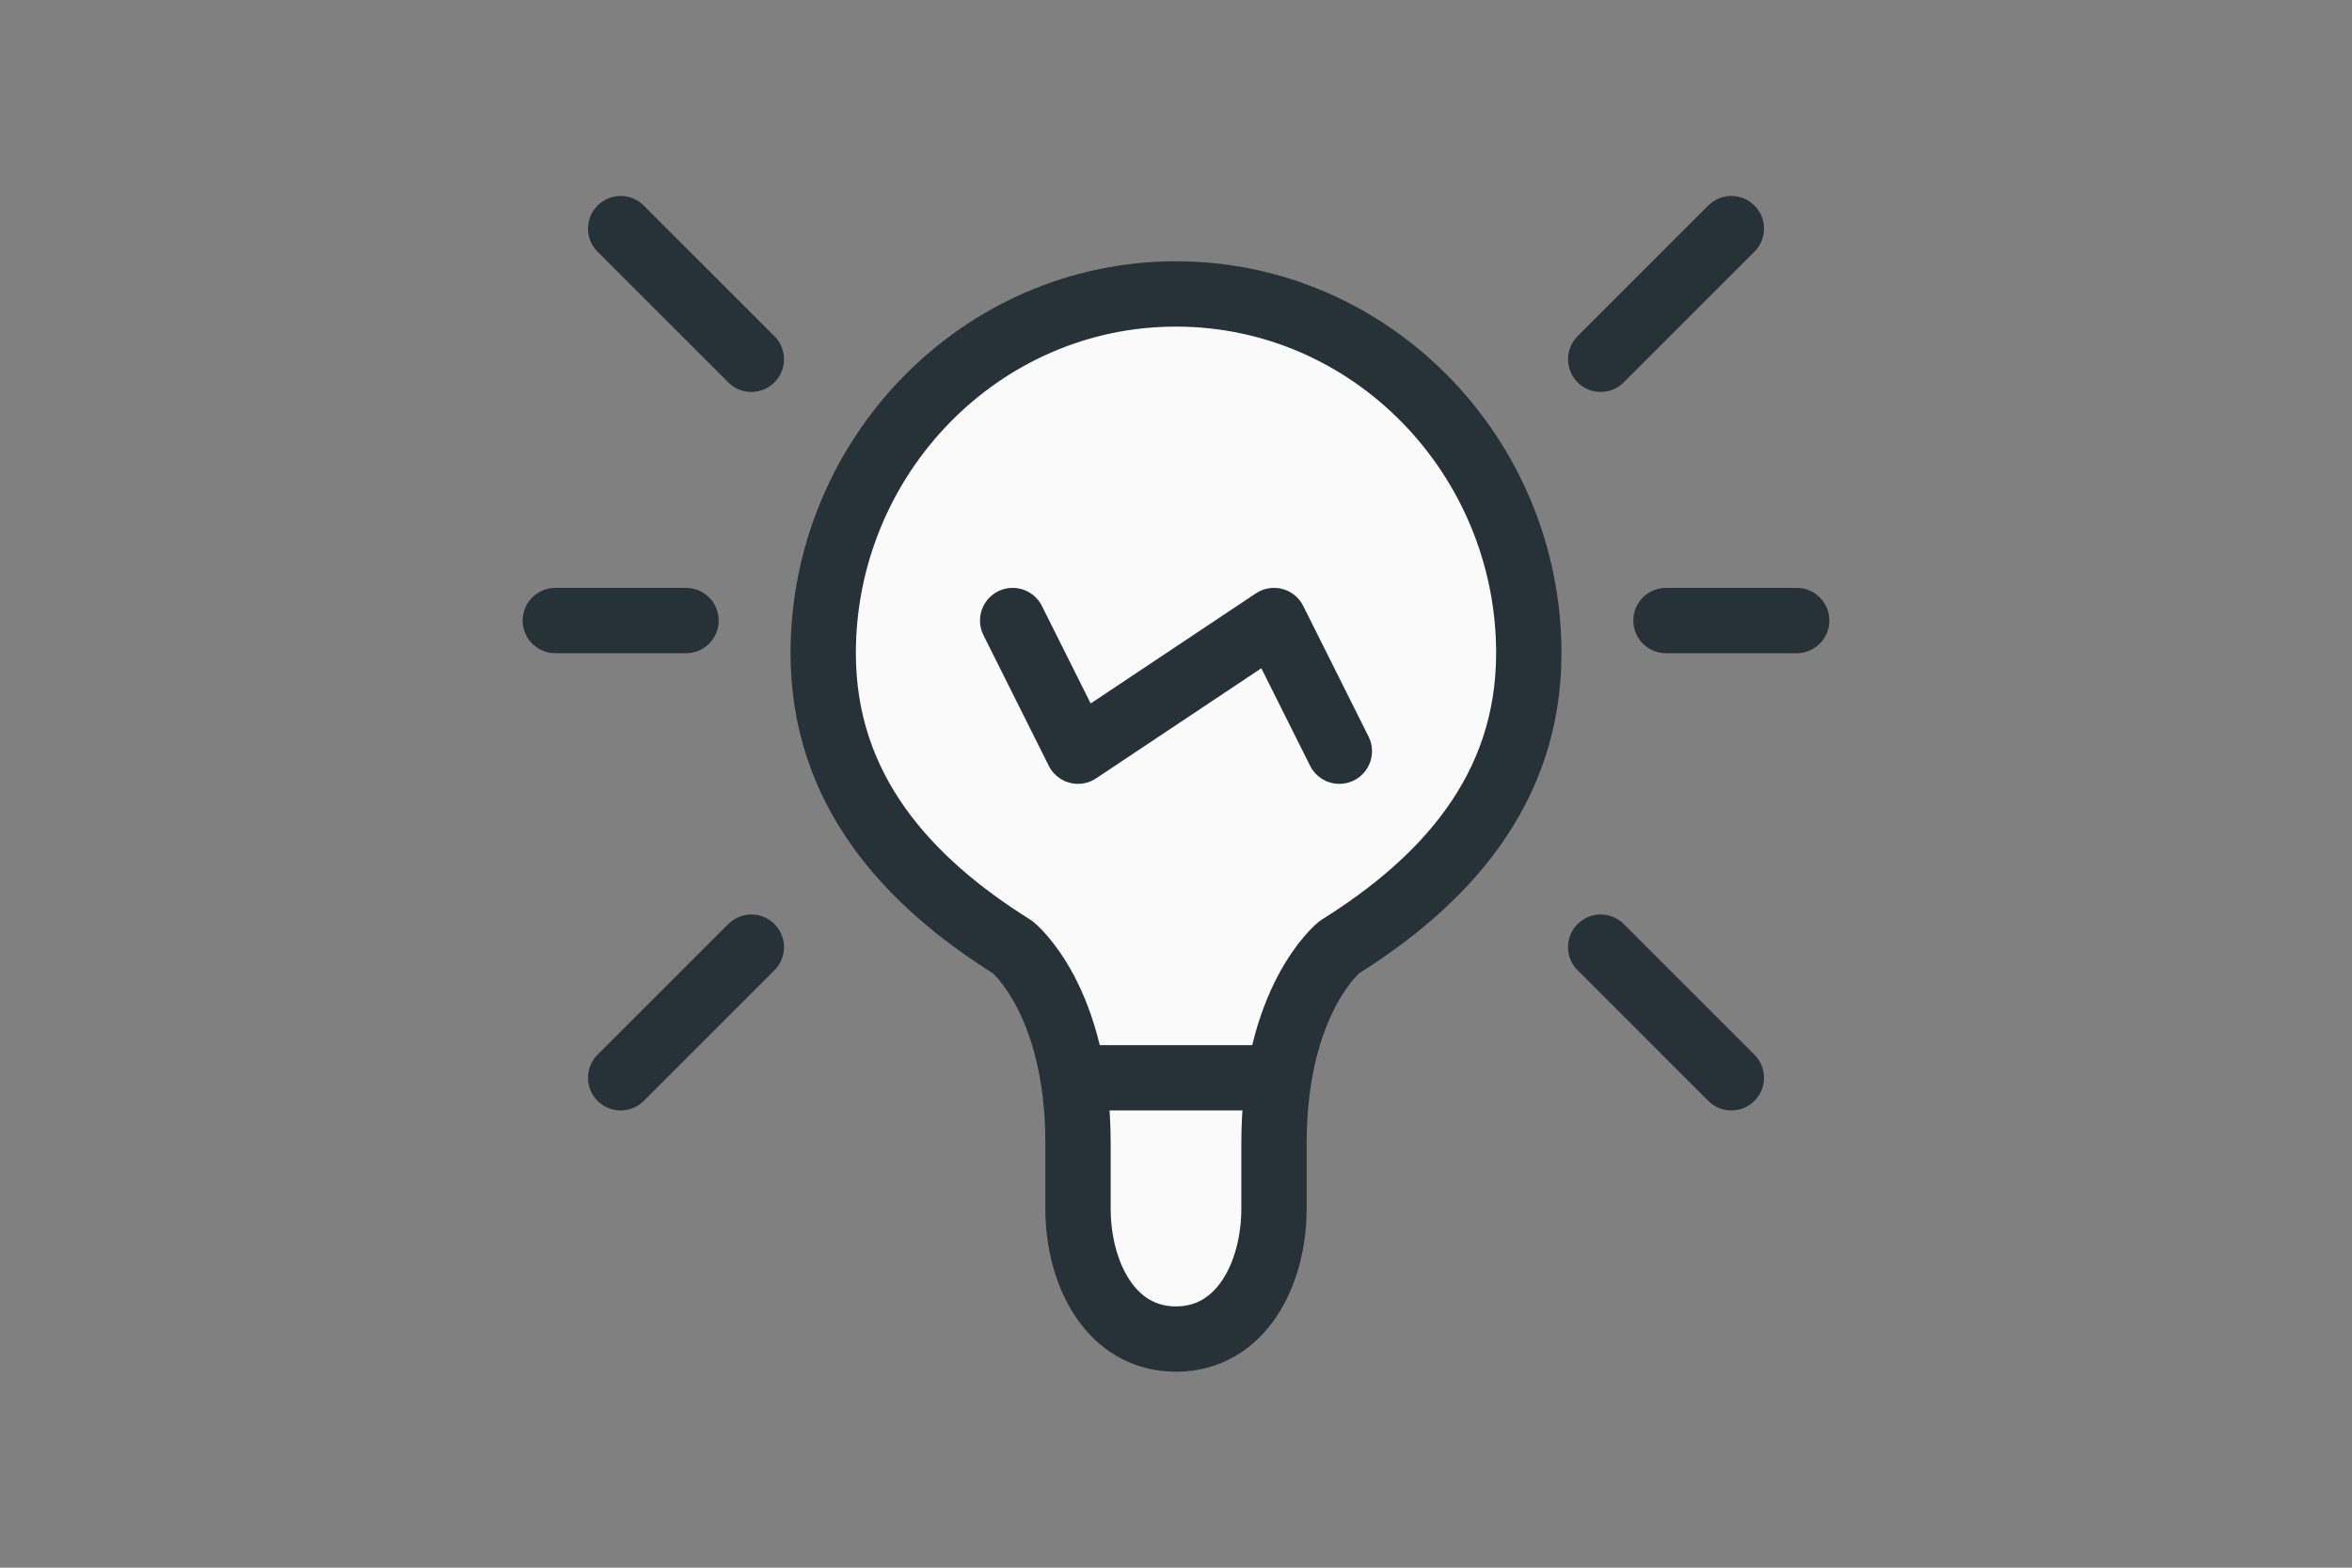 <?xml version="1.0" encoding="utf-8"?>
<svg version="1.1" id="Layer_1" xmlns="http://www.w3.org/2000/svg" xmlns:xlink="http://www.w3.org/1999/xlink" x="0px" y="0px"
	 viewBox="0 0 36 24" style="enable-background:new 0 0 36 24;" xml:space="preserve">
<rect x="0" y="0" width="36" height="24" fill="#808080" stroke="none"/>
<style type="text/css">
	.st0{fill:#FAFAFA;stroke:#263238;stroke-linecap:round;stroke-linejoin:round;stroke-miterlimit:10;}
	.st1{fill:none;stroke:#263238;stroke-linecap:round;stroke-linejoin:round;stroke-miterlimit:10;}
</style>
<path class="st0" d="M19.5,18.5v-1c0-2.2,1-3,1-3c1.6-1,2.9-2.4,2.9-4.5c0-3-2.4-5.5-5.4-5.5S12.6,7,12.6,10c0,2.1,1.3,3.5,2.9,4.5
	c0,0,1,0.8,1,3v1c0,1,0.5,2,1.5,2S19.5,19.5,19.5,18.5z"/>
<line class="st1" x1="11.5" y1="14.5" x2="9.5" y2="16.5"/>
<line class="st1" x1="10.5" y1="9.5" x2="8.5" y2="9.5"/>
<line class="st1" x1="11.5" y1="5.5" x2="9.5" y2="3.5"/>
<line class="st1" x1="26.5" y1="16.5" x2="24.5" y2="14.5"/>
<line class="st1" x1="27.5" y1="9.5" x2="25.5" y2="9.5"/>
<line class="st1" x1="26.5" y1="3.5" x2="24.5" y2="5.5"/>
<line class="st1" x1="16.5" y1="16.5" x2="19.5" y2="16.5"/>
<polyline class="st1" points="15.5,9.5 16.5,11.5 19.5,9.5 20.5,11.5 "/>
</svg>
